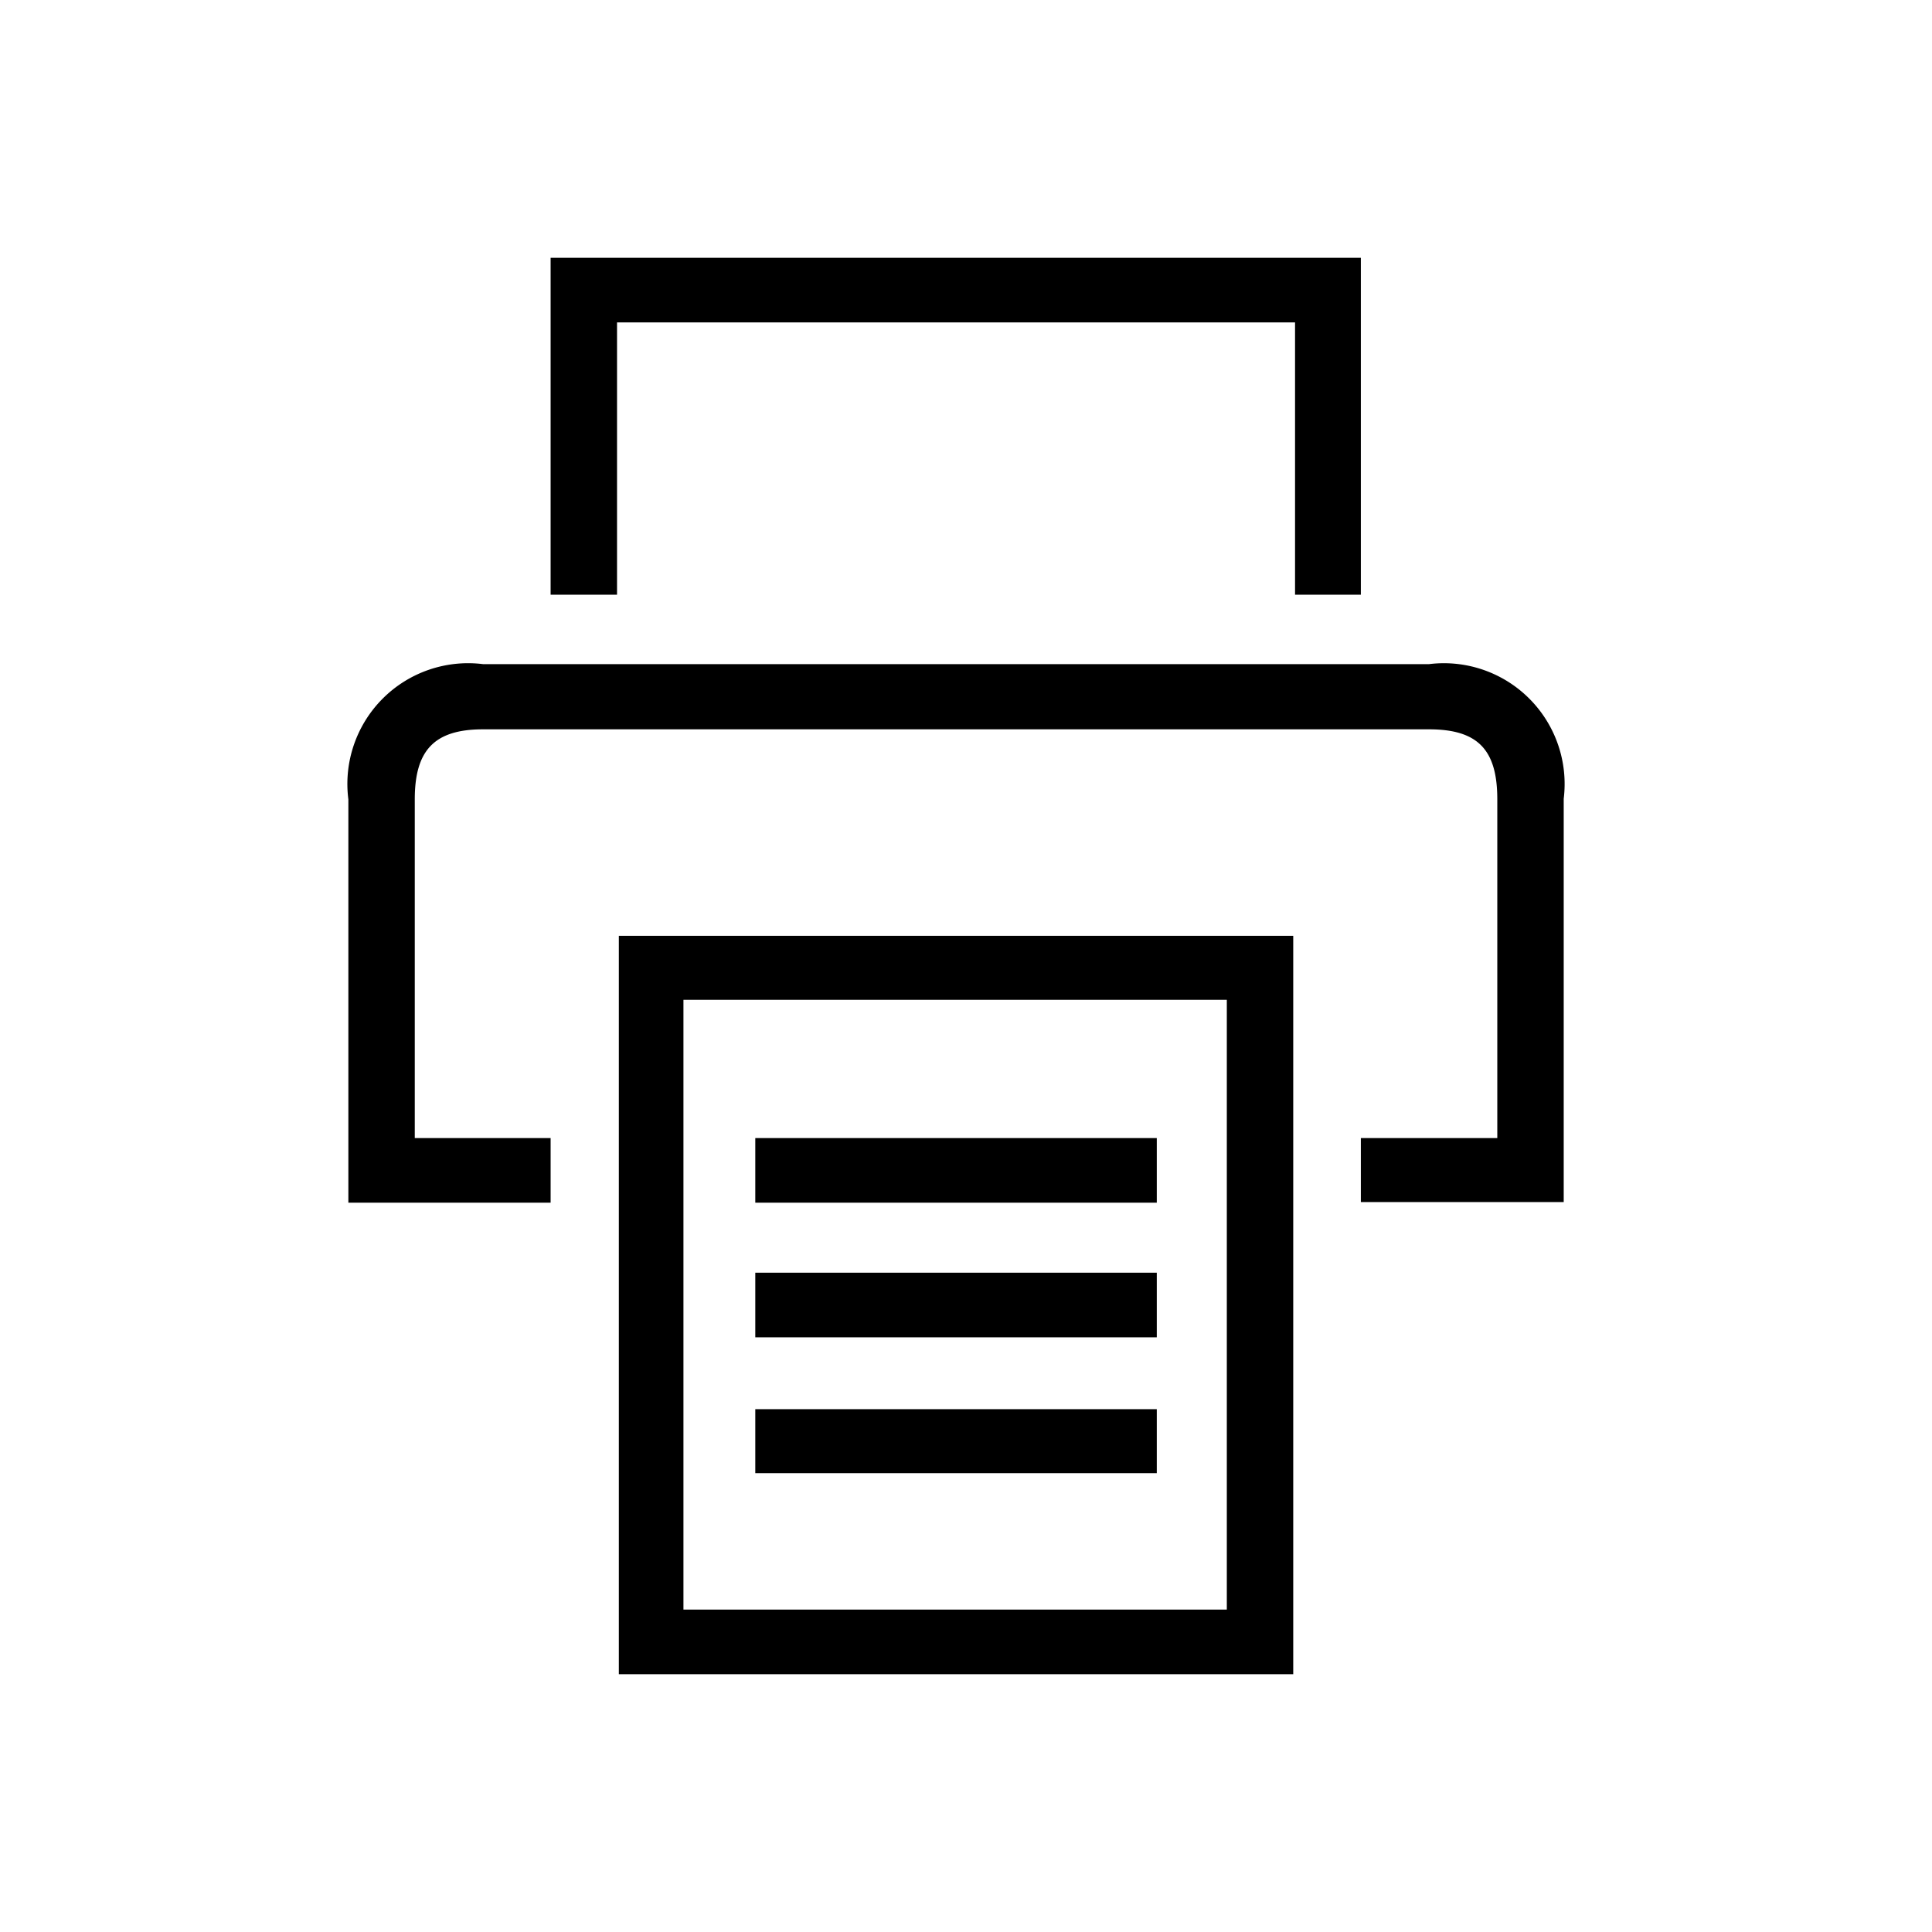 <svg id="Icones" xmlns="http://www.w3.org/2000/svg" width="32" height="32" viewBox="0 0 32 32"><defs><style>.cls-1{fill:none;}</style></defs><rect class="cls-1" width="32" height="32"/><path d="M23.67,11a2,2,0,0,1,2.23,2.23v6.68H22.54V18.85H24.8V13.24c0-.81-.31-1.16-1.13-1.16H8c-.81,0-1.13.35-1.13,1.16v5.61H9.12v1.07H5.77V13.24A2,2,0,0,1,8,11ZM21.45,5.34H10.22V9.85H9.12V4.27H22.54V9.85H21.45ZM10.25,15.5H21.42V27.73H10.25ZM20.32,26.66V16.56h-9v10.1Zm-7.81-7.81h6.65v1.07H12.51Zm0,2.23h6.65v1.07H12.51Zm0,2.26h6.65V24.4H12.51Z"/></svg>